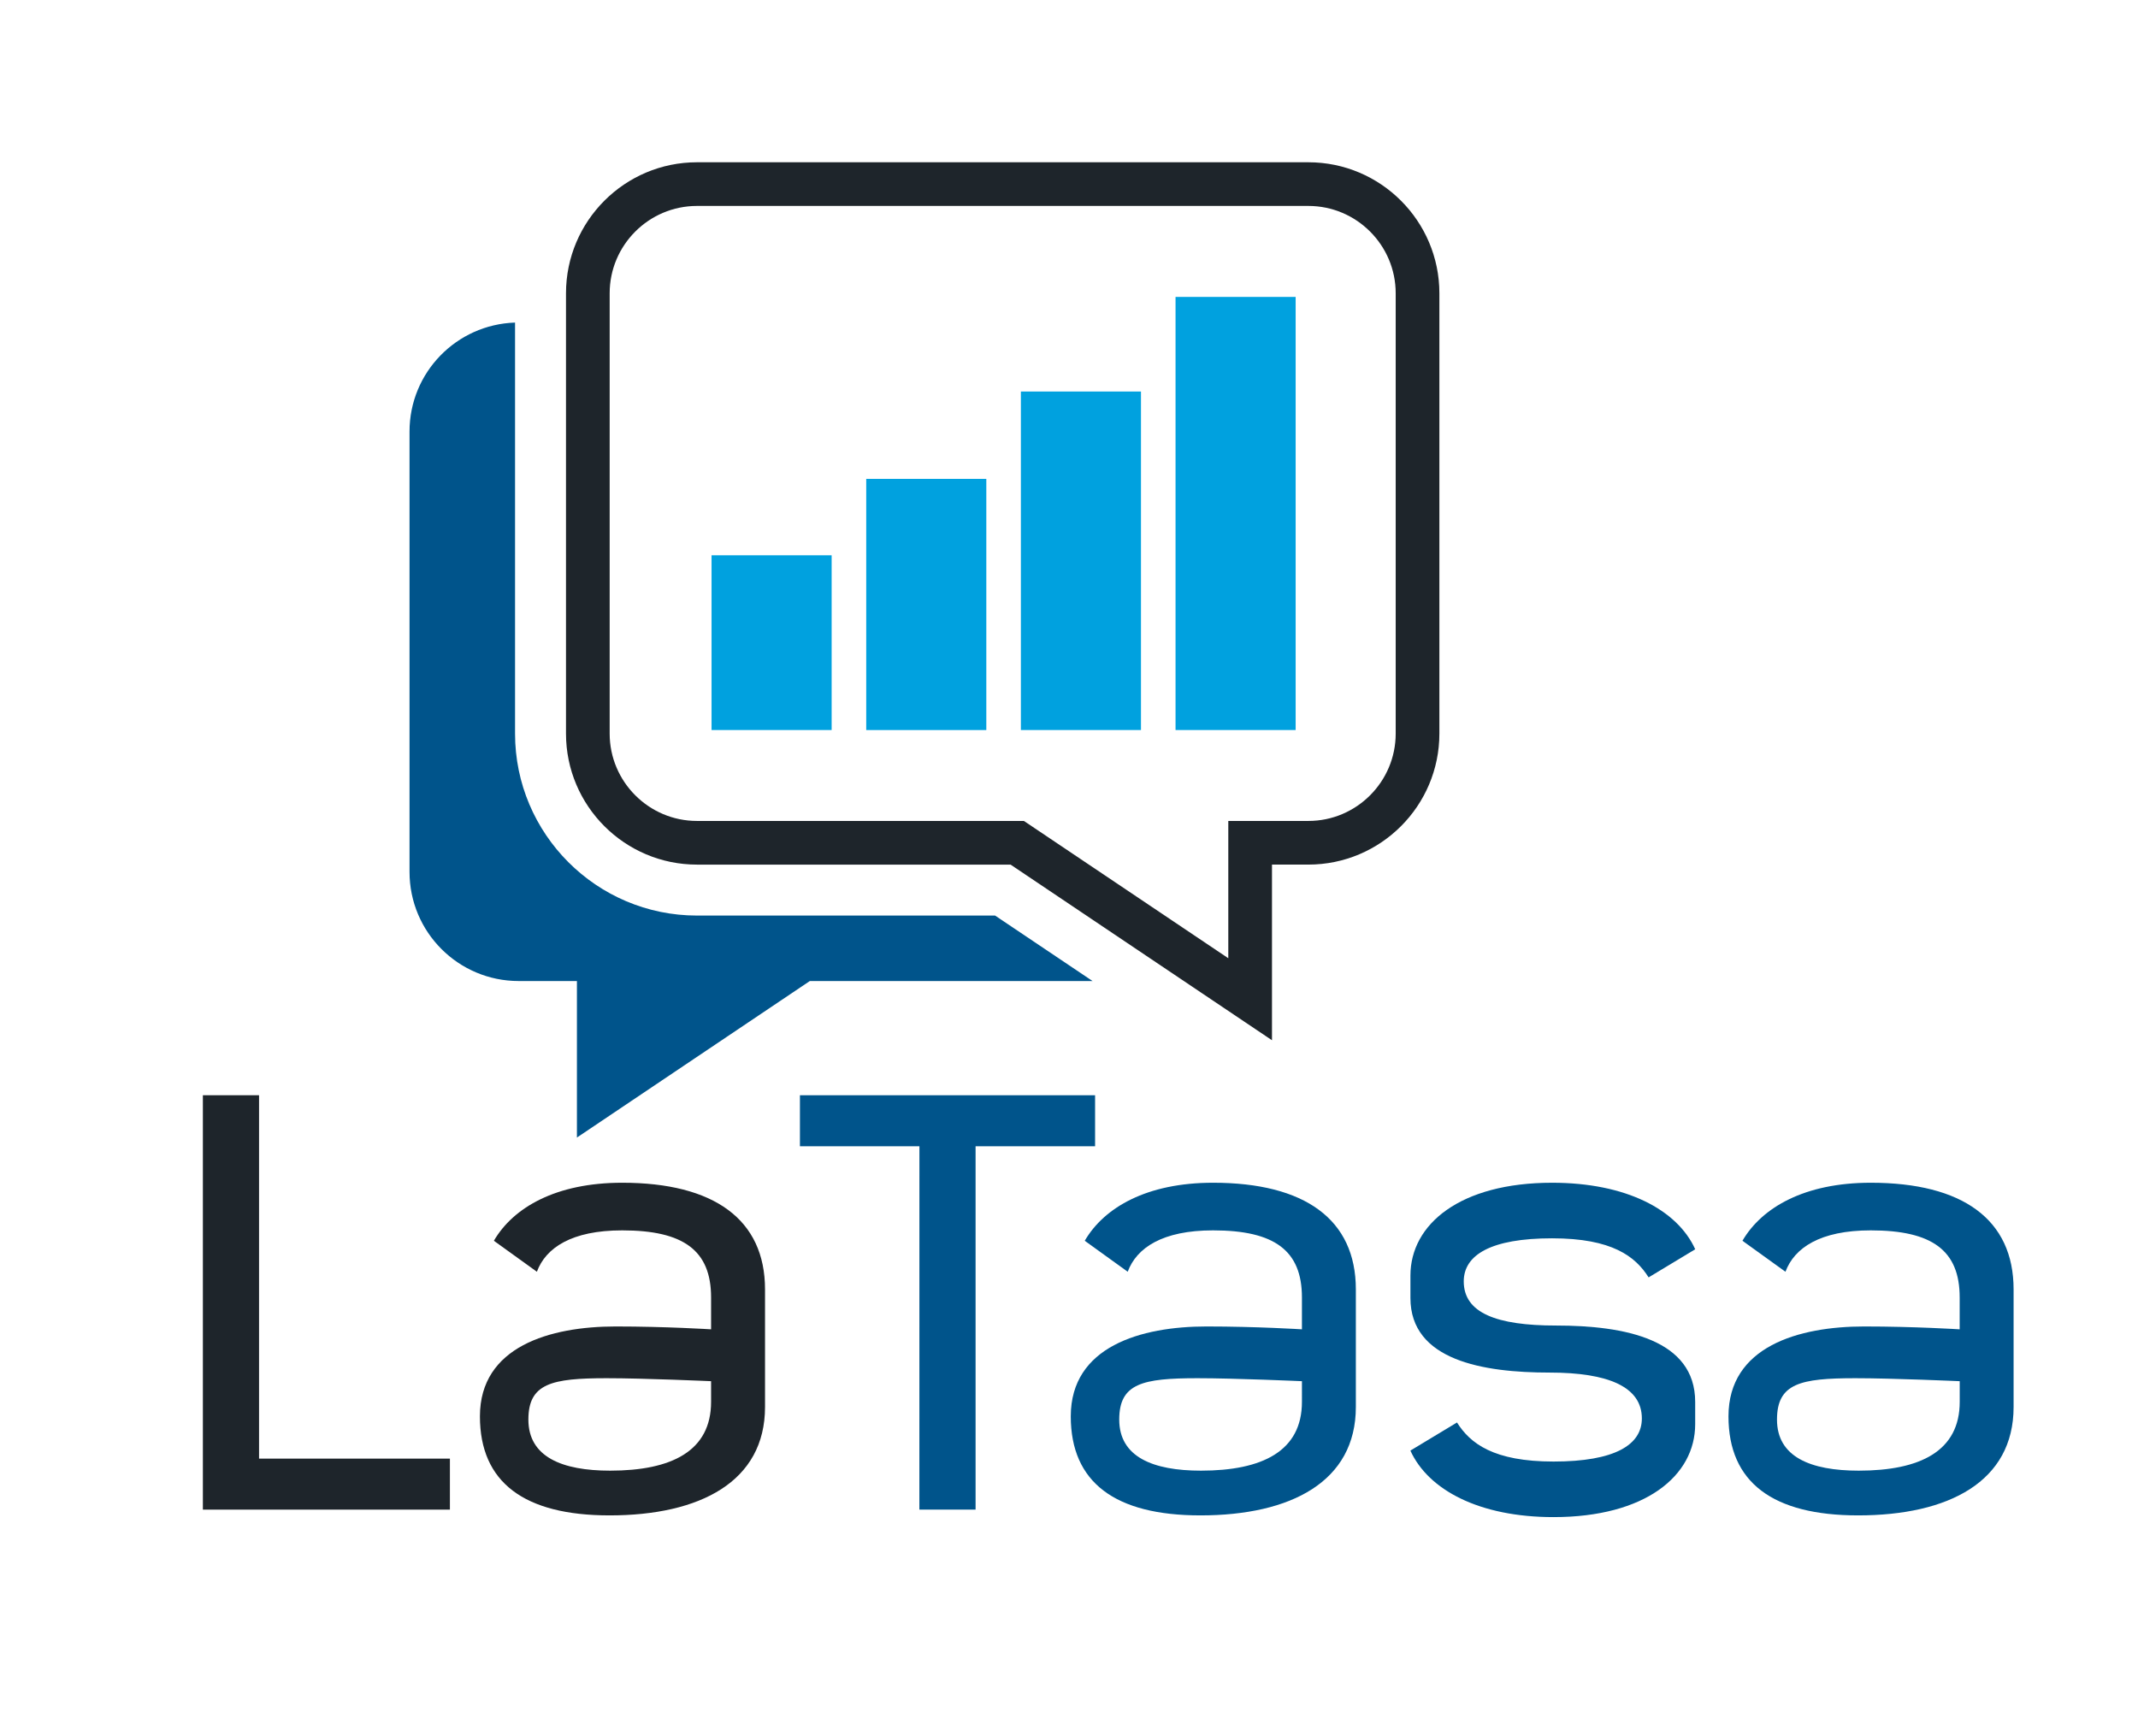 <?xml version="1.0" encoding="utf-8"?>
<!-- Generator: Adobe Illustrator 16.0.0, SVG Export Plug-In . SVG Version: 6.00 Build 0)  -->
<!DOCTYPE svg PUBLIC "-//W3C//DTD SVG 1.1//EN" "http://www.w3.org/Graphics/SVG/1.1/DTD/svg11.dtd">
<svg version="1.1" id="Layer_1" xmlns="http://www.w3.org/2000/svg" xmlns:xlink="http://www.w3.org/1999/xlink" x="0px" y="0px"
	 width="101px" height="82px" viewBox="0 0 101 82" enable-background="new 0 0 101 82" xml:space="preserve">
<g>
	<path fill="#1E252B" d="M9.584,51.741h2.654v17.167h9.016v2.41H9.584V51.741z"/>
	<path fill="#1E252B" d="M23.331,58.616c0.917-1.572,2.931-2.741,6.062-2.741c4.335,0,6.747,1.732,6.747,5.039v5.556
		c0,3.521-3.062,5.12-7.344,5.12c-4.037,0-6.124-1.562-6.124-4.679c0-3.304,3.32-4.246,6.41-4.246c2.382,0,4.51,0.135,4.51,0.135
		v-1.506c0-2.222-1.301-3.169-4.199-3.169c-2.396,0-3.614,0.829-4.03,1.955L23.331,58.616z M28.822,69.477
		c2.9,0,4.77-0.922,4.77-3.252V65.25c0,0-3.17-0.141-4.932-0.141c-2.601,0-3.699,0.248-3.699,1.955
		C24.961,68.826,26.547,69.477,28.822,69.477z"/>
	<path fill="#00548B" d="M51.244,58.616c0.916-1.572,2.93-2.741,6.061-2.741c4.336,0,6.746,1.732,6.746,5.039v5.556
		c0,3.521-3.062,5.12-7.343,5.12c-4.037,0-6.124-1.562-6.124-4.679c0-3.304,3.32-4.246,6.411-4.246c2.382,0,4.509,0.135,4.509,0.135
		v-1.506c0-2.222-1.301-3.169-4.199-3.169c-2.396,0-3.615,0.829-4.031,1.955L51.244,58.616z M56.734,69.477
		c2.899,0,4.77-0.922,4.77-3.252V65.25c0,0-3.17-0.141-4.932-0.141c-2.602,0-3.699,0.248-3.699,1.955
		C52.873,68.826,54.459,69.477,56.734,69.477z"/>
	<path fill="#00548B" d="M82.314,58.616c0.918-1.572,2.933-2.741,6.061-2.741c4.336,0,6.748,1.732,6.748,5.039v5.556
		c0,3.521-3.062,5.12-7.344,5.12c-4.037,0-6.125-1.562-6.125-4.679c0-3.304,3.32-4.246,6.412-4.246c2.382,0,4.51,0.135,4.51,0.135
		v-1.506c0-2.222-1.301-3.169-4.201-3.169c-2.395,0-3.611,0.829-4.029,1.955L82.314,58.616z M87.807,69.477
		c2.9,0,4.771-0.922,4.771-3.252V65.25c0,0-3.17-0.141-4.933-0.141c-2.6,0-3.699,0.248-3.699,1.955
		C83.945,68.826,85.531,69.477,87.807,69.477z"/>
	<path fill="#00548B" d="M43.434,54.152h-5.645v-2.411h13.943v2.411h-5.645v17.166h-2.655L43.434,54.152L43.434,54.152z"/>
	<path fill="#00548B" d="M73.201,64.843c-3.129,0-6.572-0.571-6.572-3.524v-1.055c0-2.438,2.357-4.389,6.693-4.389
		c3.5,0,5.912,1.275,6.761,3.143l-2.202,1.328c-0.622-0.986-1.719-1.846-4.559-1.846c-2.9,0-4.174,0.789-4.174,2.035l0,0
		c0,1.49,1.541,2.086,4.363,2.086l0,0c3.254,0,6.57,0.654,6.57,3.607v1.053c0,2.438-2.355,4.39-6.691,4.39
		c-3.502,0-5.914-1.276-6.763-3.142l2.202-1.328c0.622,0.986,1.72,1.845,4.561,1.845c2.897,0,4.172-0.789,4.172-2.035l0,0
		C77.562,65.521,75.986,64.843,73.201,64.843L73.201,64.843z"/>
	<path fill="#00548B" d="M47.008,43.253H32.926c-4.739,0-8.595-3.856-8.595-8.596V15.239c-2.768,0.091-4.985,2.357-4.985,5.148
		V41.19c0,2.848,2.309,5.156,5.157,5.156h2.751v7.394l11.002-7.394h13.357L47.008,43.253z"/>
	<g>
		<path fill="#1E252B" d="M60.089,49.143L47.74,40.846H32.926c-3.412,0-6.188-2.776-6.188-6.188V13.855
			c0-3.413,2.775-6.189,6.188-6.189h28.883c3.412,0,6.188,2.776,6.188,6.189v20.802c0,3.412-2.774,6.188-6.188,6.188h-1.72V49.143z
			 M32.926,9.729c-2.273,0-4.125,1.851-4.125,4.126v20.802c0,2.273,1.852,4.126,4.125,4.126h15.443l9.656,6.486v-6.486h3.783
			c2.274,0,4.125-1.853,4.125-4.126V13.855c0-2.275-1.851-4.126-4.125-4.126H32.926z"/>
	</g>
	<g>
		<rect x="33.614" y="26.233" fill="#00A1DF" width="5.673" height="8.255"/>
		<rect x="40.921" y="22.623" fill="#00A1DF" width="5.673" height="11.866"/>
		<rect x="48.227" y="18.496" fill="#00A1DF" width="5.673" height="15.992"/>
		<rect x="55.533" y="14.027" fill="#00A1DF" width="5.674" height="20.461"/>
	</g>
</g>
</svg>
